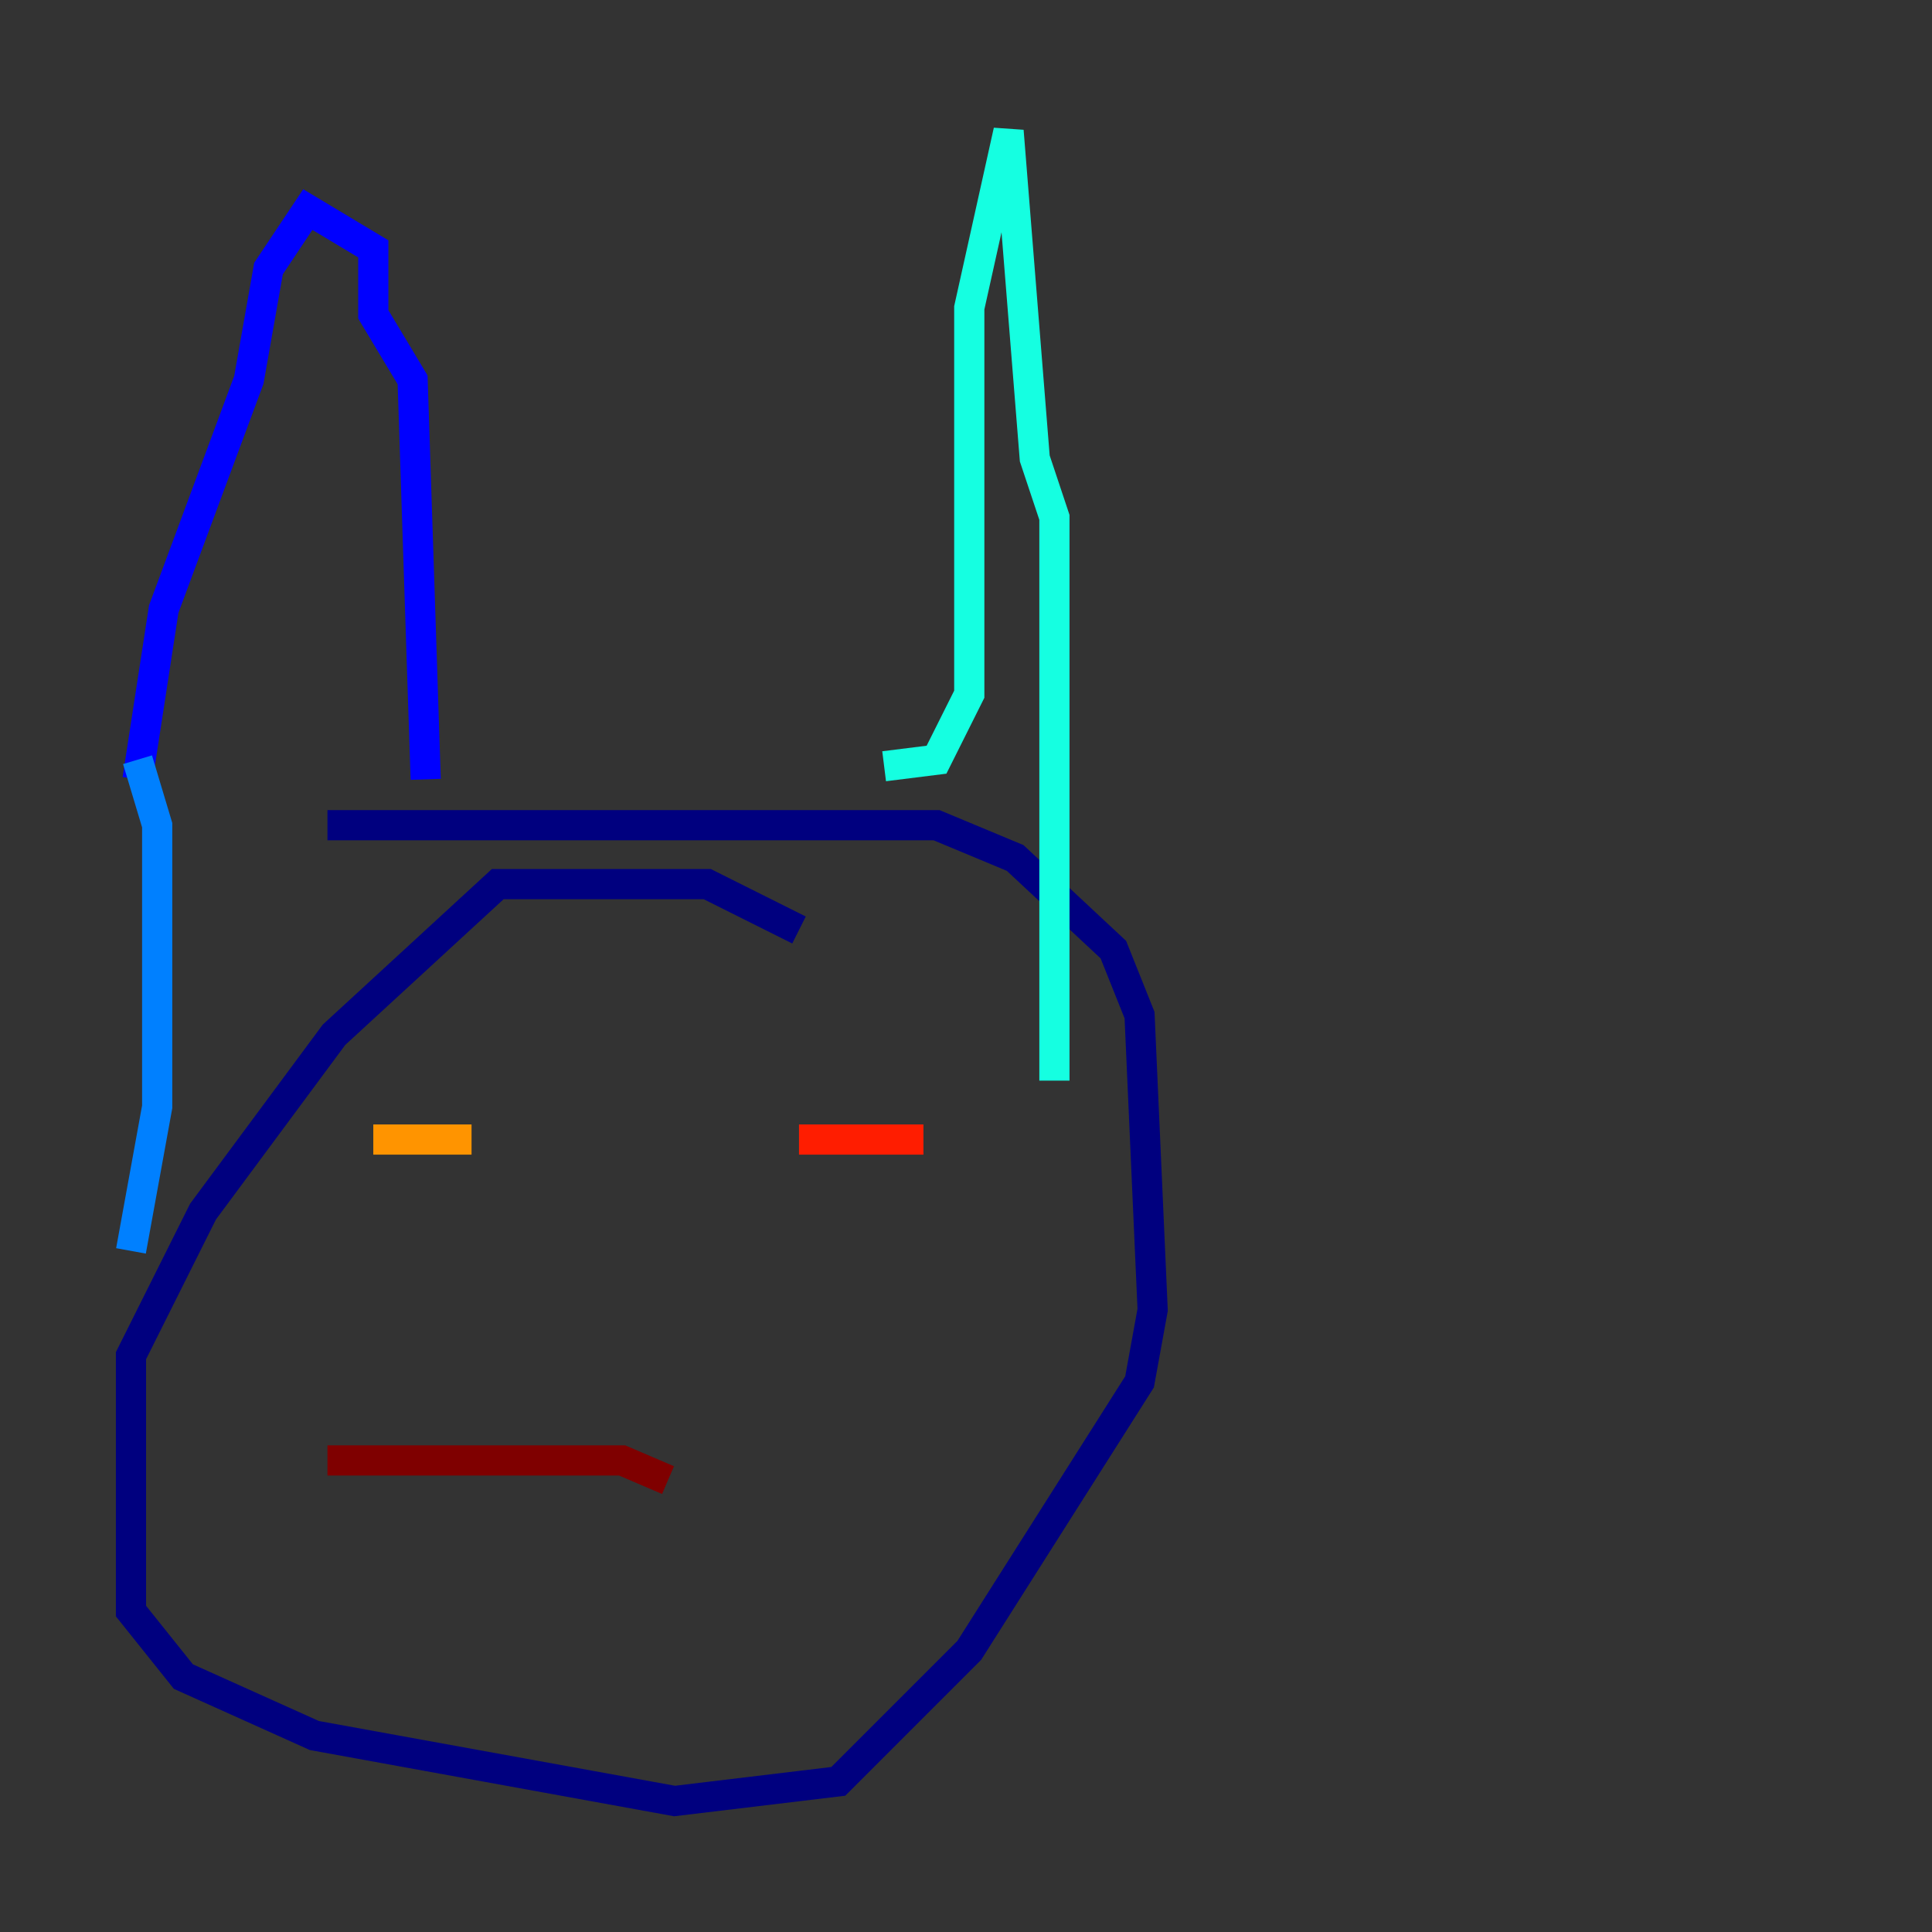 <?xml version="1.0" encoding="utf-8" ?>
<svg baseProfile="tiny" height="128" version="1.2" viewBox="0,0,128,128" width="128" xmlns="http://www.w3.org/2000/svg" xmlns:ev="http://www.w3.org/2001/xml-events" xmlns:xlink="http://www.w3.org/1999/xlink"><rect x="0" y="0" width="128" height="128" fill="#333333" stroke="none"/><defs /><polyline fill="none" points="52.936,61.614 46.861,58.576 32.976,58.576 22.129,68.556 13.451,80.271 8.678,89.817 8.678,106.739 12.149,111.078 20.827,114.983 44.691,119.322 55.539,118.02 64.217,109.342 75.498,91.552 76.366,86.78 75.498,67.254 73.763,62.915 67.254,56.841 62.047,54.671 21.695,54.671" stroke="#00007f" stroke-width="2" /><polyline fill="none" points="9.112,51.634 10.848,40.352 16.488,25.166 17.79,17.79 20.393,13.885 24.732,16.488 24.732,20.827 27.336,25.166 28.203,51.634" stroke="#0000ff" stroke-width="2" /><polyline fill="none" points="9.112,50.332 10.414,54.671 10.414,73.329 8.678,82.875" stroke="#0080ff" stroke-width="2" /><polyline fill="none" points="58.576,50.766 62.047,50.332 64.217,45.993 64.217,20.393 66.82,8.678 68.556,30.373 69.858,34.278 69.858,71.593" stroke="#15ffe1" stroke-width="2" /><polyline fill="none" points="30.373,76.366 30.373,76.366" stroke="#7cff79" stroke-width="2" /><polyline fill="none" points="36.014,75.498 36.014,75.498" stroke="#e4ff12" stroke-width="2" /><polyline fill="none" points="24.732,75.498 31.241,75.498" stroke="#ff9400" stroke-width="2" /><polyline fill="none" points="52.936,75.498 61.18,75.498" stroke="#ff1d00" stroke-width="2" /><polyline fill="none" points="21.695,96.759 41.22,96.759 44.258,98.061" stroke="#7f0000" stroke-width="2" /></svg>